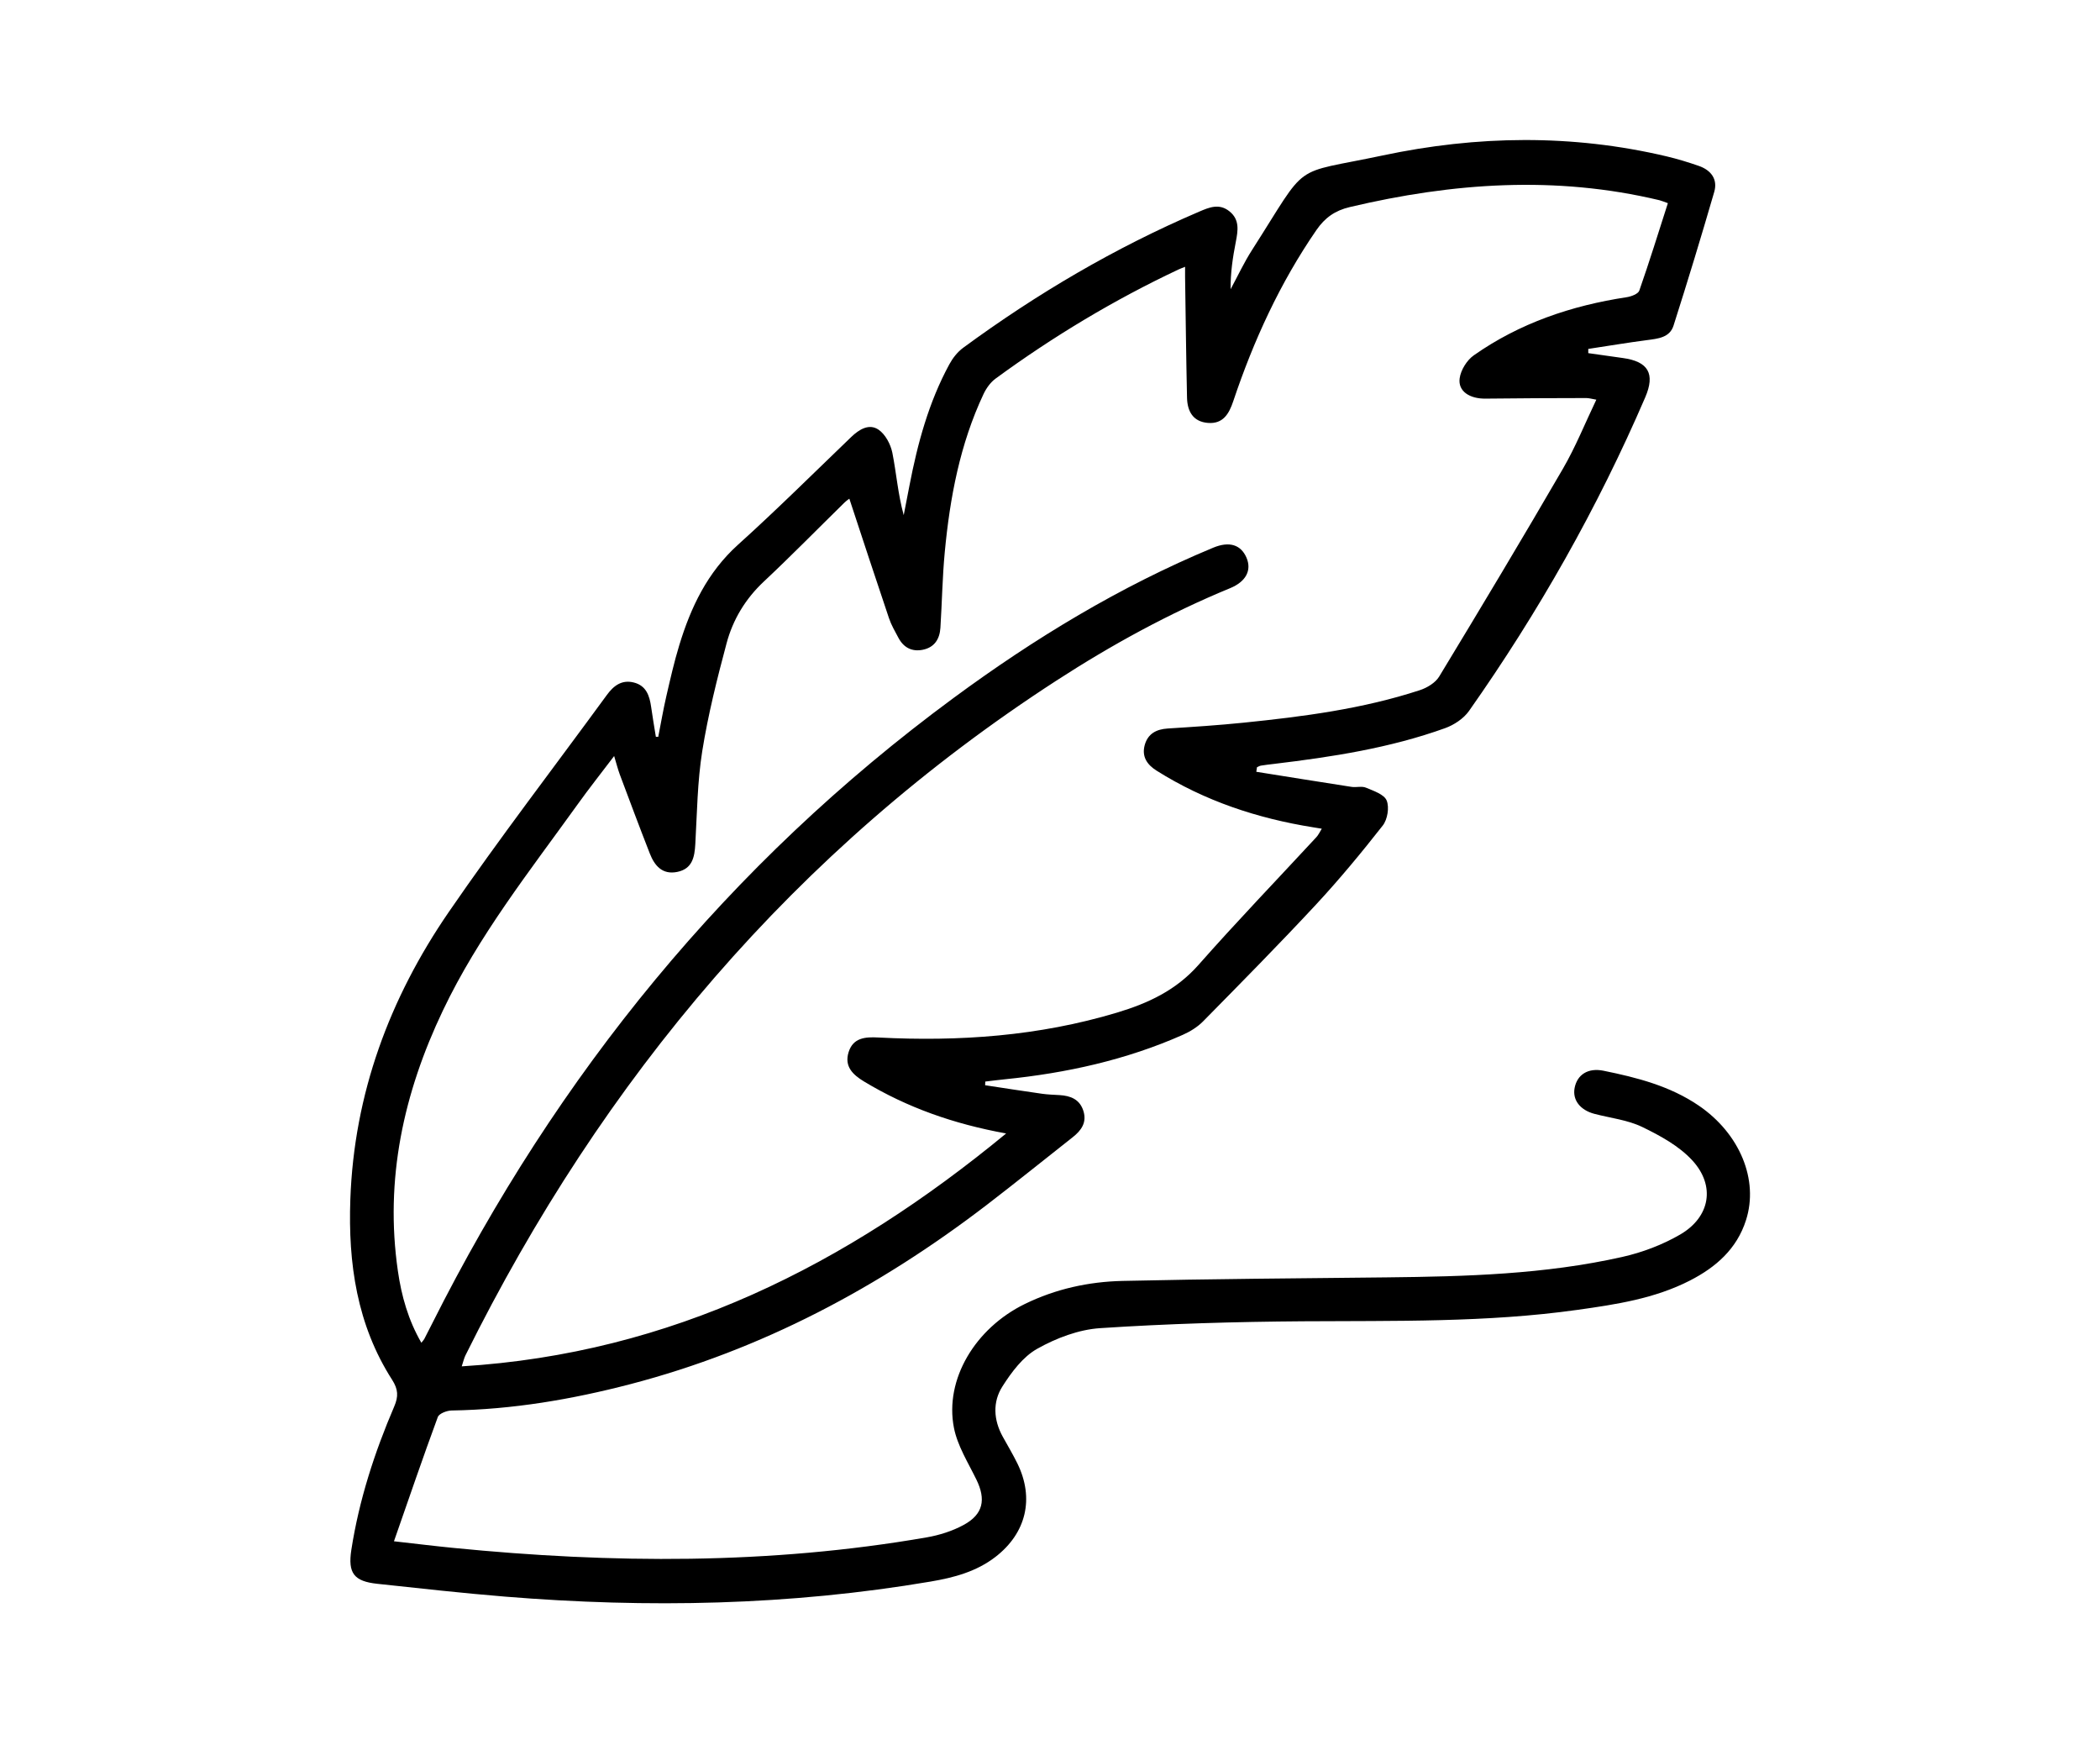 <svg width="120" height="100" viewBox="0 0 120 100" fill="none" xmlns="http://www.w3.org/2000/svg">
<rect width="120" height="100" fill="white"/>
<path d="M37.613 42.101C37.767 41.323 37.899 40.544 38.077 39.773C38.302 38.799 38.522 37.824 38.814 36.868C39.476 34.691 40.423 32.7 42.171 31.123C44.381 29.131 46.493 27.03 48.641 24.967C49.097 24.529 49.663 24.186 50.198 24.546C50.59 24.809 50.893 25.382 50.991 25.865C51.223 27.032 51.309 28.227 51.641 29.432C51.751 28.868 51.86 28.305 51.969 27.743C52.434 25.335 53.069 22.98 54.25 20.811C54.442 20.456 54.716 20.107 55.039 19.87C59.245 16.781 63.716 14.15 68.521 12.094C69.102 11.844 69.666 11.61 70.243 12.065C70.851 12.543 70.742 13.174 70.617 13.822C70.445 14.702 70.31 15.591 70.321 16.524C70.726 15.778 71.085 15.001 71.542 14.288C74.856 9.115 73.676 10.013 79.004 8.883C84.4 7.738 89.833 7.656 95.24 8.935C95.862 9.082 96.474 9.271 97.078 9.48C97.773 9.723 98.167 10.24 97.956 10.966C97.214 13.521 96.439 16.068 95.63 18.605C95.412 19.291 94.741 19.349 94.115 19.432C92.992 19.579 91.876 19.766 90.758 19.935C90.758 20.015 90.758 20.095 90.758 20.176C91.415 20.269 92.07 20.365 92.727 20.454C94.193 20.652 94.592 21.354 94.013 22.702C91.288 29.026 87.909 34.988 83.945 40.617C83.636 41.056 83.088 41.419 82.573 41.604C79.414 42.74 76.115 43.248 72.796 43.645C72.546 43.674 72.299 43.703 72.052 43.743C71.974 43.756 71.903 43.803 71.827 43.836C71.813 43.923 71.802 44.008 71.789 44.095C73.602 44.384 75.416 44.676 77.231 44.957C77.505 44.999 77.819 44.901 78.058 45.004C78.492 45.186 79.094 45.385 79.238 45.736C79.399 46.129 79.285 46.819 79.016 47.164C77.799 48.717 76.536 50.243 75.193 51.689C73.092 53.95 70.92 56.147 68.755 58.347C68.434 58.675 68.011 58.936 67.59 59.123C64.355 60.557 60.944 61.308 57.436 61.662C57.057 61.7 56.681 61.749 56.302 61.794C56.3 61.863 56.295 61.934 56.293 62.003C57.378 62.168 58.46 62.337 59.547 62.491C59.877 62.538 60.214 62.547 60.548 62.567C61.176 62.605 61.697 62.807 61.907 63.467C62.118 64.131 61.789 64.587 61.298 64.973C59.659 66.265 58.035 67.575 56.38 68.845C50.245 73.545 43.539 77.118 36.023 79.081C32.675 79.954 29.28 80.531 25.806 80.587C25.532 80.591 25.091 80.761 25.018 80.959C24.167 83.265 23.374 85.59 22.512 88.059C23.822 88.206 24.86 88.335 25.902 88.437C34.945 89.333 43.969 89.395 52.953 87.836C53.682 87.709 54.424 87.475 55.07 87.123C56.188 86.513 56.351 85.673 55.792 84.53C55.319 83.563 54.713 82.605 54.511 81.578C53.967 78.814 55.725 75.884 58.567 74.499C60.325 73.641 62.205 73.229 64.132 73.184C69.169 73.07 74.21 73.035 79.249 72.981C83.765 72.932 88.276 72.81 92.7 71.814C93.848 71.556 95.004 71.119 96.017 70.529C97.724 69.531 98.038 67.749 96.704 66.298C95.946 65.474 94.87 64.886 93.843 64.389C93.01 63.986 92.032 63.879 91.119 63.641C90.292 63.425 89.847 62.845 89.978 62.157C90.123 61.4 90.745 60.994 91.629 61.175C93.543 61.564 95.427 62.046 97.073 63.168C99.417 64.768 100.511 67.41 99.771 69.713C99.246 71.36 98.051 72.402 96.568 73.162C94.552 74.195 92.346 74.528 90.141 74.837C84.937 75.568 79.7 75.454 74.464 75.49C70.597 75.517 66.728 75.628 62.869 75.882C61.639 75.962 60.356 76.45 59.271 77.06C58.454 77.517 57.801 78.395 57.28 79.215C56.716 80.099 56.772 81.126 57.298 82.079C57.581 82.59 57.879 83.091 58.137 83.614C59.115 85.61 58.645 87.591 56.883 88.952C55.792 89.794 54.508 90.135 53.181 90.36C45.116 91.73 37.008 91.884 28.874 91.222C26.435 91.024 24 90.75 21.565 90.489C20.228 90.347 19.87 89.885 20.077 88.546C20.518 85.704 21.4 82.986 22.53 80.351C22.77 79.789 22.759 79.382 22.409 78.836C20.393 75.693 19.89 72.179 20.019 68.53C20.233 62.496 22.256 57.042 25.637 52.117C28.531 47.904 31.654 43.845 34.671 39.715C35.06 39.18 35.526 38.819 36.221 38.995C36.932 39.176 37.117 39.753 37.208 40.39C37.288 40.96 37.386 41.528 37.478 42.096C37.518 42.092 37.567 42.096 37.613 42.101ZM57.494 64.759C54.488 64.215 51.833 63.273 49.376 61.792C48.719 61.395 48.24 60.923 48.491 60.114C48.75 59.288 49.436 59.236 50.189 59.276C54.805 59.517 59.363 59.196 63.82 57.857C65.607 57.321 67.204 56.579 68.483 55.131C70.673 52.649 72.969 50.265 75.217 47.835C75.338 47.706 75.413 47.536 75.531 47.347C75.322 47.314 75.184 47.291 75.048 47.269C71.856 46.759 68.839 45.763 66.09 44.03C65.542 43.685 65.233 43.224 65.413 42.566C65.594 41.918 66.075 41.664 66.73 41.622C68.173 41.531 69.619 41.437 71.06 41.29C74.469 40.942 77.862 40.504 81.134 39.432C81.549 39.296 82.021 39.011 82.237 38.657C84.627 34.716 86.998 30.762 89.312 26.776C90.034 25.535 90.571 24.188 91.219 22.835C90.965 22.793 90.805 22.742 90.647 22.742C88.728 22.746 86.81 22.751 84.892 22.775C83.988 22.789 83.306 22.359 83.409 21.615C83.473 21.14 83.823 20.577 84.219 20.3C86.839 18.46 89.798 17.46 92.95 16.981C93.213 16.941 93.607 16.794 93.674 16.605C94.249 14.963 94.763 13.299 95.307 11.608C95.073 11.525 94.95 11.47 94.821 11.438C88.889 10.022 83.003 10.441 77.129 11.831C76.284 12.031 75.71 12.439 75.224 13.143C73.141 16.166 71.633 19.46 70.47 22.927C70.232 23.637 69.893 24.23 69.029 24.163C68.169 24.096 67.848 23.495 67.83 22.722C67.779 20.423 67.754 18.124 67.719 15.825C67.717 15.653 67.719 15.48 67.719 15.243C67.536 15.317 67.434 15.353 67.338 15.399C63.656 17.133 60.18 19.224 56.894 21.628C56.598 21.844 56.355 22.187 56.197 22.524C54.856 25.377 54.281 28.429 53.987 31.539C53.851 32.976 53.829 34.424 53.738 35.865C53.698 36.507 53.401 36.99 52.728 37.124C52.109 37.247 51.637 36.999 51.341 36.445C51.145 36.077 50.931 35.712 50.799 35.32C50.031 33.047 49.285 30.766 48.534 28.492C48.523 28.501 48.364 28.605 48.233 28.737C46.703 30.236 45.203 31.769 43.642 33.232C42.59 34.219 41.88 35.404 41.519 36.752C40.975 38.786 40.461 40.838 40.129 42.912C39.85 44.66 39.832 46.452 39.732 48.227C39.69 48.975 39.56 49.639 38.703 49.815C37.847 49.991 37.404 49.459 37.132 48.764C36.546 47.267 35.983 45.761 35.419 44.255C35.308 43.956 35.23 43.645 35.094 43.195C34.337 44.193 33.65 45.059 33.007 45.957C30.266 49.771 27.341 53.467 25.308 57.735C23.06 62.451 21.977 67.385 22.737 72.621C22.942 74.042 23.327 75.418 24.078 76.717C24.174 76.595 24.216 76.555 24.241 76.508C24.394 76.212 24.546 75.915 24.695 75.619C31.841 61.393 41.626 49.354 54.486 39.88C59.111 36.471 64.003 33.504 69.325 31.292C70.254 30.907 70.911 31.125 71.228 31.862C71.537 32.582 71.198 33.232 70.294 33.604C66.81 35.039 63.522 36.841 60.365 38.886C45.459 48.543 34.446 61.609 26.597 77.437C26.517 77.6 26.479 77.782 26.384 78.065C38.355 77.328 48.36 72.289 57.494 64.759Z" fill="black"/>
</svg>
